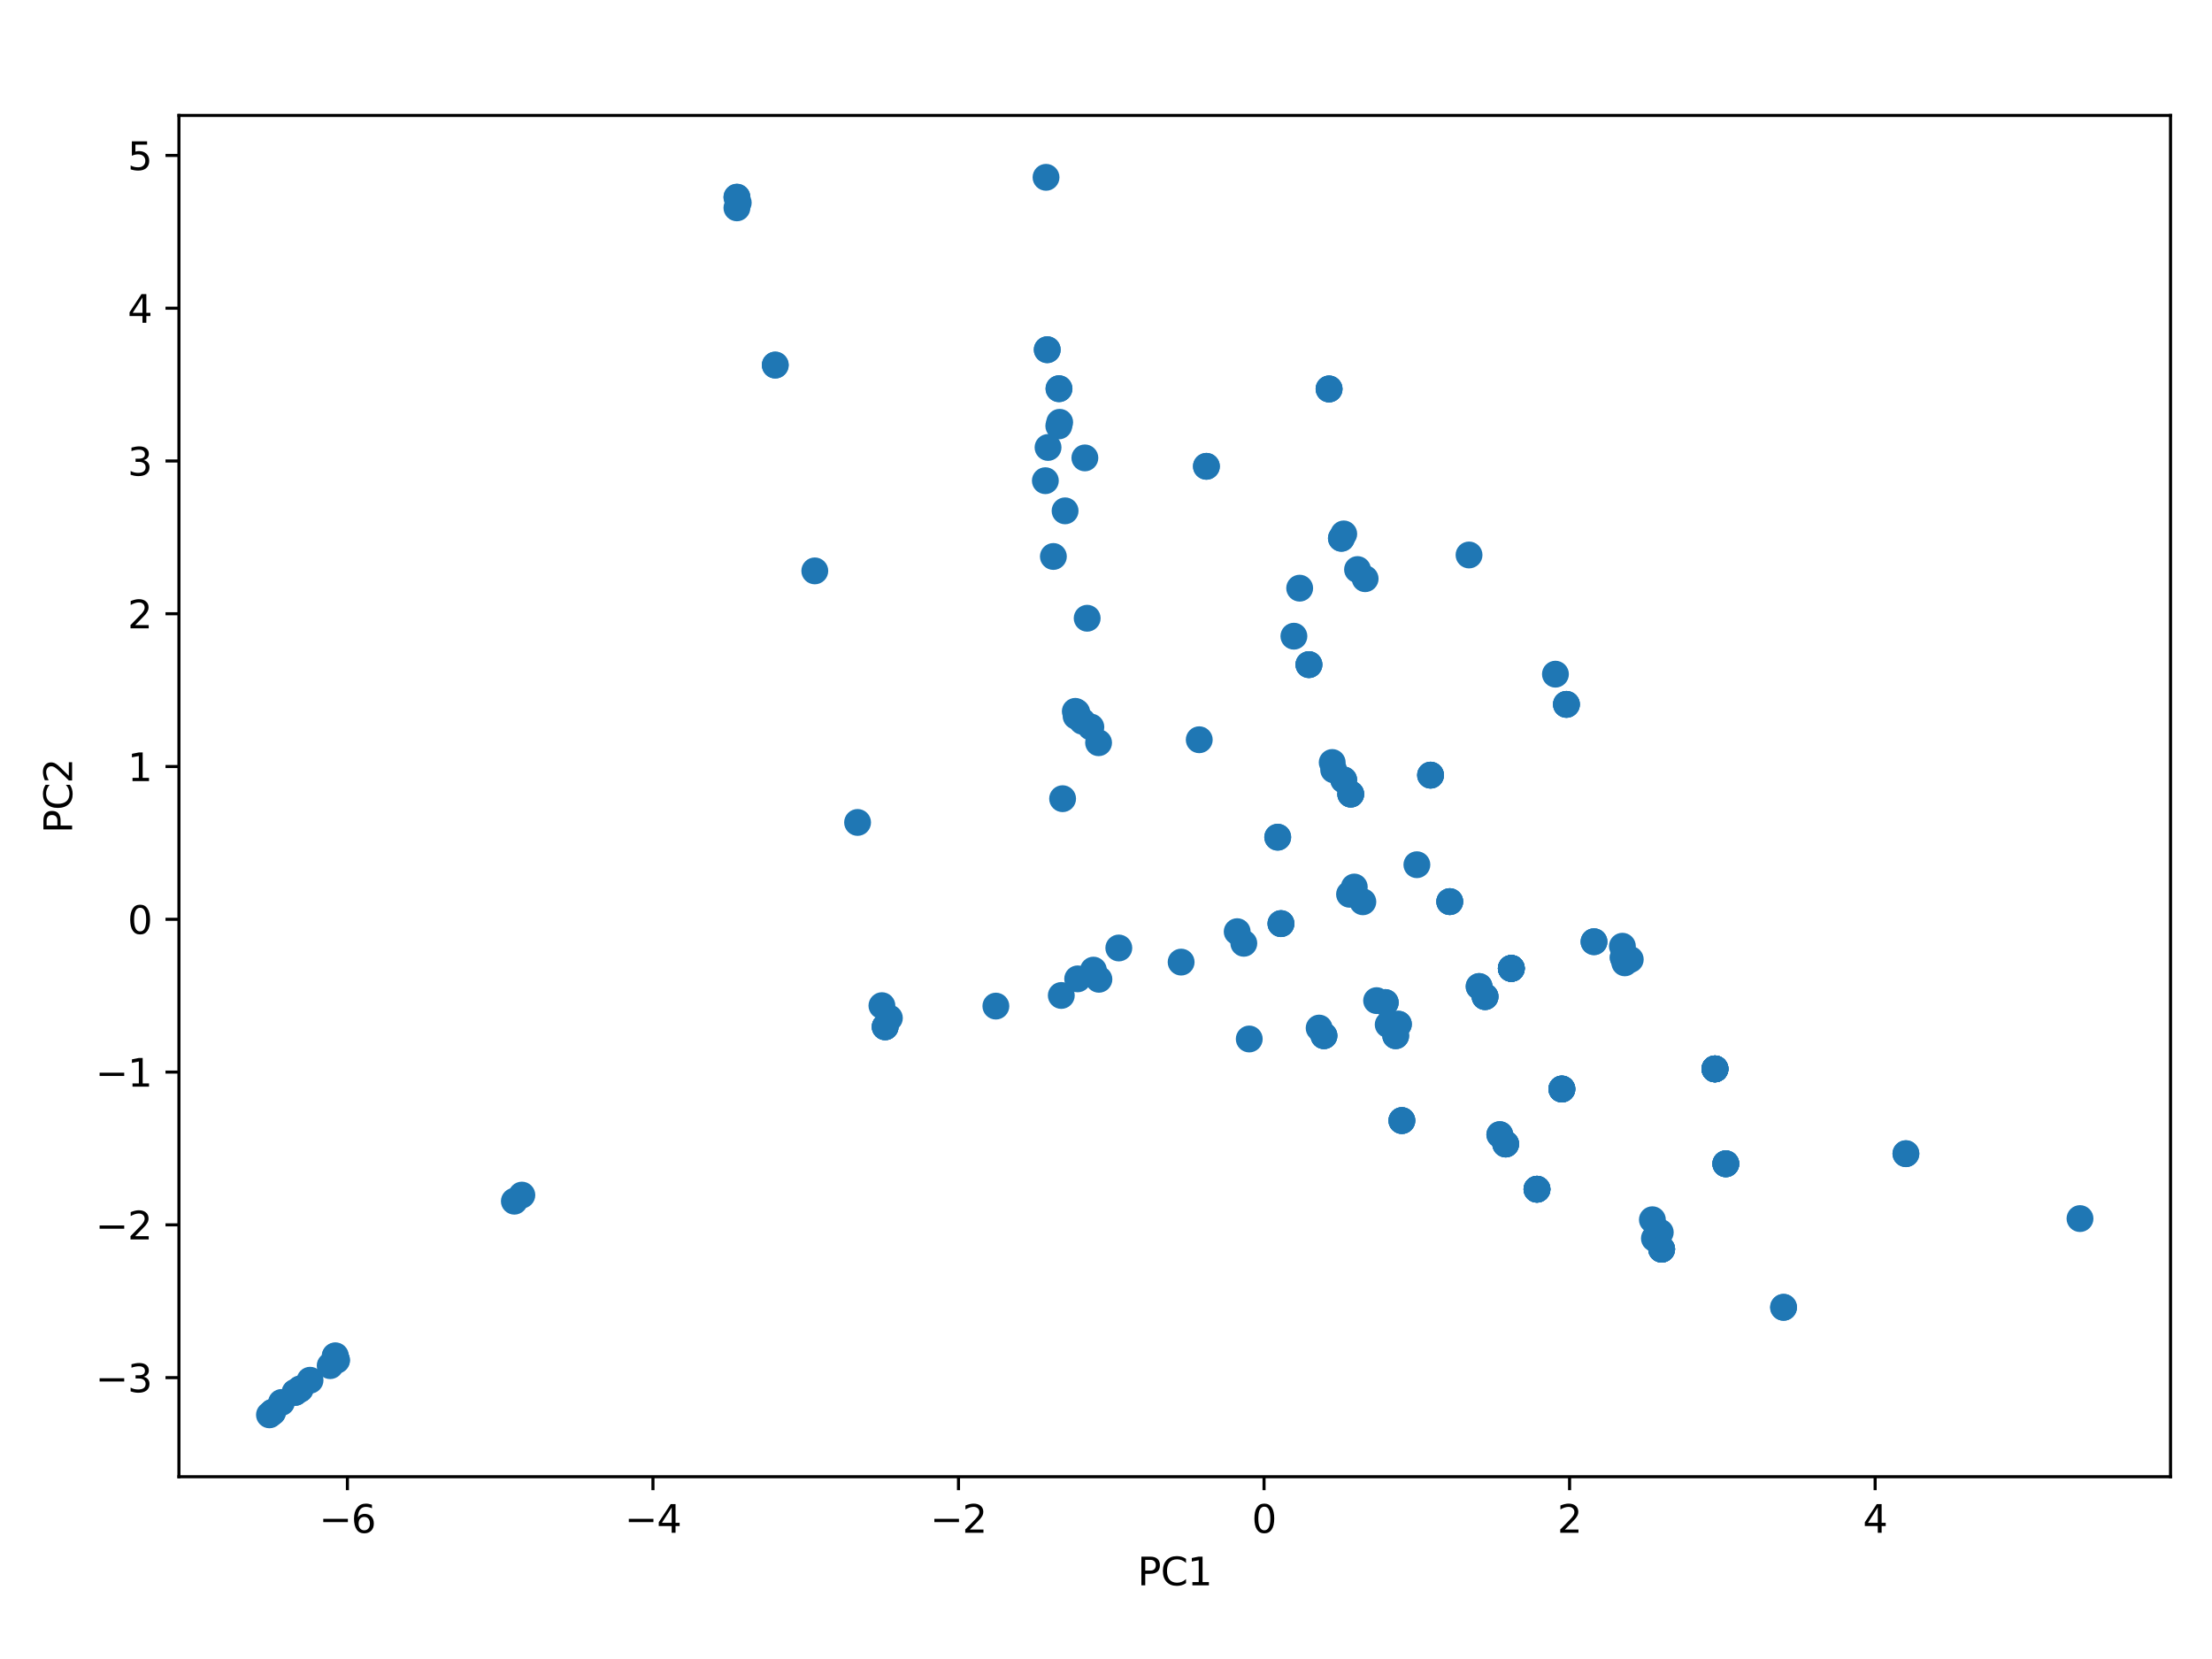 <?xml version="1.0" encoding="utf-8" standalone="no"?>
<!DOCTYPE svg PUBLIC "-//W3C//DTD SVG 1.1//EN"
  "http://www.w3.org/Graphics/SVG/1.1/DTD/svg11.dtd">
<svg xmlns:xlink="http://www.w3.org/1999/xlink" width="576pt" height="432pt" viewBox="0 0 576 432" xmlns="http://www.w3.org/2000/svg" version="1.1">
 <defs>
  <style type="text/css">*{stroke-linejoin: round; stroke-linecap: butt}</style>
 </defs>
 <g id="figure_1">
  <g id="patch_1">
   <path d="M 0 432 
L 576 432 
L 576 0 
L 0 0 
z
" style="fill: #ffffff"/>
  </g>
  <g id="axes_1">
   <g id="patch_2">
    <path d="M 46.595 384.537 
L 565.2 384.537 
L 565.2 30.063 
L 46.595 30.063 
z
" style="fill: #ffffff"/>
   </g>
   <g id="PathCollection_1">
    <defs>
     <path id="m4bf0ff14aa" d="M 0 3 
C 0.796 3 1.559 2.684 2.121 2.121 
C 2.684 1.559 3 0.796 3 0 
C 3 -0.796 2.684 -1.559 2.121 -2.121 
C 1.559 -2.684 0.796 -3 0 -3 
C -0.796 -3 -1.559 -2.684 -2.121 -2.121 
C -2.684 -1.559 -3 -0.796 -3 0 
C -3 0.796 -2.684 1.559 -2.121 2.121 
C -1.559 2.684 -0.796 3 0 3 
z
" style="stroke: #1f77b4"/>
    </defs>
    <g clip-path="url(#pae5b8d5eb5)">
     <use xlink:href="#m4bf0ff14aa" x="230.493" y="267.379" style="fill: #1f77b4; stroke: #1f77b4"/>
     <use xlink:href="#m4bf0ff14aa" x="230.493" y="267.379" style="fill: #1f77b4; stroke: #1f77b4"/>
     <use xlink:href="#m4bf0ff14aa" x="230.493" y="267.379" style="fill: #1f77b4; stroke: #1f77b4"/>
     <use xlink:href="#m4bf0ff14aa" x="231.594" y="265.099" style="fill: #1f77b4; stroke: #1f77b4"/>
     <use xlink:href="#m4bf0ff14aa" x="229.651" y="261.87" style="fill: #1f77b4; stroke: #1f77b4"/>
     <use xlink:href="#m4bf0ff14aa" x="223.313" y="214.163" style="fill: #1f77b4; stroke: #1f77b4"/>
     <use xlink:href="#m4bf0ff14aa" x="276.358" y="259.216" style="fill: #1f77b4; stroke: #1f77b4"/>
     <use xlink:href="#m4bf0ff14aa" x="259.324" y="261.988" style="fill: #1f77b4; stroke: #1f77b4"/>
     <use xlink:href="#m4bf0ff14aa" x="286.156" y="255.005" style="fill: #1f77b4; stroke: #1f77b4"/>
     <use xlink:href="#m4bf0ff14aa" x="284.724" y="252.617" style="fill: #1f77b4; stroke: #1f77b4"/>
     <use xlink:href="#m4bf0ff14aa" x="276.699" y="207.976" style="fill: #1f77b4; stroke: #1f77b4"/>
     <use xlink:href="#m4bf0ff14aa" x="212.171" y="148.658" style="fill: #1f77b4; stroke: #1f77b4"/>
     <use xlink:href="#m4bf0ff14aa" x="325.302" y="270.552" style="fill: #1f77b4; stroke: #1f77b4"/>
     <use xlink:href="#m4bf0ff14aa" x="307.564" y="250.53" style="fill: #1f77b4; stroke: #1f77b4"/>
     <use xlink:href="#m4bf0ff14aa" x="280.624" y="254.894" style="fill: #1f77b4; stroke: #1f77b4"/>
     <use xlink:href="#m4bf0ff14aa" x="365.041" y="291.794" style="fill: #1f77b4; stroke: #1f77b4"/>
     <use xlink:href="#m4bf0ff14aa" x="333.563" y="240.509" style="fill: #1f77b4; stroke: #1f77b4"/>
     <use xlink:href="#m4bf0ff14aa" x="332.714" y="218.001" style="fill: #1f77b4; stroke: #1f77b4"/>
     <use xlink:href="#m4bf0ff14aa" x="274.298" y="144.905" style="fill: #1f77b4; stroke: #1f77b4"/>
     <use xlink:href="#m4bf0ff14aa" x="201.873" y="95.064" style="fill: #1f77b4; stroke: #1f77b4"/>
     <use xlink:href="#m4bf0ff14aa" x="365.041" y="291.794" style="fill: #1f77b4; stroke: #1f77b4"/>
     <use xlink:href="#m4bf0ff14aa" x="360.73" y="261.056" style="fill: #1f77b4; stroke: #1f77b4"/>
     <use xlink:href="#m4bf0ff14aa" x="344.751" y="269.693" style="fill: #1f77b4; stroke: #1f77b4"/>
     <use xlink:href="#m4bf0ff14aa" x="281.832" y="187.814" style="fill: #1f77b4; stroke: #1f77b4"/>
     <use xlink:href="#m4bf0ff14aa" x="291.336" y="246.852" style="fill: #1f77b4; stroke: #1f77b4"/>
     <use xlink:href="#m4bf0ff14aa" x="286.068" y="193.407" style="fill: #1f77b4; stroke: #1f77b4"/>
     <use xlink:href="#m4bf0ff14aa" x="284.056" y="189.309" style="fill: #1f77b4; stroke: #1f77b4"/>
     <use xlink:href="#m4bf0ff14aa" x="280.214" y="186.5" style="fill: #1f77b4; stroke: #1f77b4"/>
     <use xlink:href="#m4bf0ff14aa" x="344.751" y="269.693" style="fill: #1f77b4; stroke: #1f77b4"/>
     <use xlink:href="#m4bf0ff14aa" x="344.751" y="269.693" style="fill: #1f77b4; stroke: #1f77b4"/>
     <use xlink:href="#m4bf0ff14aa" x="343.503" y="267.706" style="fill: #1f77b4; stroke: #1f77b4"/>
     <use xlink:href="#m4bf0ff14aa" x="280.007" y="185.231" style="fill: #1f77b4; stroke: #1f77b4"/>
     <use xlink:href="#m4bf0ff14aa" x="323.888" y="245.634" style="fill: #1f77b4; stroke: #1f77b4"/>
     <use xlink:href="#m4bf0ff14aa" x="322.161" y="242.602" style="fill: #1f77b4; stroke: #1f77b4"/>
     <use xlink:href="#m4bf0ff14aa" x="332.714" y="218.001" style="fill: #1f77b4; stroke: #1f77b4"/>
     <use xlink:href="#m4bf0ff14aa" x="201.873" y="95.064" style="fill: #1f77b4; stroke: #1f77b4"/>
     <use xlink:href="#m4bf0ff14aa" x="280.382" y="185.475" style="fill: #1f77b4; stroke: #1f77b4"/>
     <use xlink:href="#m4bf0ff14aa" x="312.28" y="192.63" style="fill: #1f77b4; stroke: #1f77b4"/>
     <use xlink:href="#m4bf0ff14aa" x="365.041" y="291.794" style="fill: #1f77b4; stroke: #1f77b4"/>
     <use xlink:href="#m4bf0ff14aa" x="360.73" y="261.056" style="fill: #1f77b4; stroke: #1f77b4"/>
     <use xlink:href="#m4bf0ff14aa" x="333.563" y="240.509" style="fill: #1f77b4; stroke: #1f77b4"/>
     <use xlink:href="#m4bf0ff14aa" x="333.563" y="240.509" style="fill: #1f77b4; stroke: #1f77b4"/>
     <use xlink:href="#m4bf0ff14aa" x="400.225" y="309.671" style="fill: #1f77b4; stroke: #1f77b4"/>
     <use xlink:href="#m4bf0ff14aa" x="393.545" y="252.17" style="fill: #1f77b4; stroke: #1f77b4"/>
     <use xlink:href="#m4bf0ff14aa" x="272.209" y="125.172" style="fill: #1f77b4; stroke: #1f77b4"/>
     <use xlink:href="#m4bf0ff14aa" x="406.704" y="283.58" style="fill: #1f77b4; stroke: #1f77b4"/>
     <use xlink:href="#m4bf0ff14aa" x="400.225" y="309.671" style="fill: #1f77b4; stroke: #1f77b4"/>
     <use xlink:href="#m4bf0ff14aa" x="393.545" y="252.17" style="fill: #1f77b4; stroke: #1f77b4"/>
     <use xlink:href="#m4bf0ff14aa" x="358.465" y="260.56" style="fill: #1f77b4; stroke: #1f77b4"/>
     <use xlink:href="#m4bf0ff14aa" x="87.288" y="353.782" style="fill: #1f77b4; stroke: #1f77b4"/>
     <use xlink:href="#m4bf0ff14aa" x="85.978" y="355.612" style="fill: #1f77b4; stroke: #1f77b4"/>
     <use xlink:href="#m4bf0ff14aa" x="133.935" y="312.791" style="fill: #1f77b4; stroke: #1f77b4"/>
     <use xlink:href="#m4bf0ff14aa" x="78.099" y="361.776" style="fill: #1f77b4; stroke: #1f77b4"/>
     <use xlink:href="#m4bf0ff14aa" x="400.225" y="309.671" style="fill: #1f77b4; stroke: #1f77b4"/>
     <use xlink:href="#m4bf0ff14aa" x="406.704" y="283.58" style="fill: #1f77b4; stroke: #1f77b4"/>
     <use xlink:href="#m4bf0ff14aa" x="351.733" y="206.785" style="fill: #1f77b4; stroke: #1f77b4"/>
     <use xlink:href="#m4bf0ff14aa" x="349.905" y="203.088" style="fill: #1f77b4; stroke: #1f77b4"/>
     <use xlink:href="#m4bf0ff14aa" x="283.099" y="160.99" style="fill: #1f77b4; stroke: #1f77b4"/>
     <use xlink:href="#m4bf0ff14aa" x="282.498" y="119.237" style="fill: #1f77b4; stroke: #1f77b4"/>
     <use xlink:href="#m4bf0ff14aa" x="347.283" y="200.463" style="fill: #1f77b4; stroke: #1f77b4"/>
     <use xlink:href="#m4bf0ff14aa" x="275.94" y="109.967" style="fill: #1f77b4; stroke: #1f77b4"/>
     <use xlink:href="#m4bf0ff14aa" x="275.712" y="110.909" style="fill: #1f77b4; stroke: #1f77b4"/>
     <use xlink:href="#m4bf0ff14aa" x="392.083" y="297.901" style="fill: #1f77b4; stroke: #1f77b4"/>
     <use xlink:href="#m4bf0ff14aa" x="390.544" y="295.456" style="fill: #1f77b4; stroke: #1f77b4"/>
     <use xlink:href="#m4bf0ff14aa" x="346.904" y="198.548" style="fill: #1f77b4; stroke: #1f77b4"/>
     <use xlink:href="#m4bf0ff14aa" x="386.705" y="259.513" style="fill: #1f77b4; stroke: #1f77b4"/>
     <use xlink:href="#m4bf0ff14aa" x="385.161" y="256.881" style="fill: #1f77b4; stroke: #1f77b4"/>
     <use xlink:href="#m4bf0ff14aa" x="377.512" y="234.783" style="fill: #1f77b4; stroke: #1f77b4"/>
     <use xlink:href="#m4bf0ff14aa" x="372.517" y="201.846" style="fill: #1f77b4; stroke: #1f77b4"/>
     <use xlink:href="#m4bf0ff14aa" x="191.899" y="51.35" style="fill: #1f77b4; stroke: #1f77b4"/>
     <use xlink:href="#m4bf0ff14aa" x="372.517" y="201.846" style="fill: #1f77b4; stroke: #1f77b4"/>
     <use xlink:href="#m4bf0ff14aa" x="377.512" y="234.783" style="fill: #1f77b4; stroke: #1f77b4"/>
     <use xlink:href="#m4bf0ff14aa" x="338.432" y="153.158" style="fill: #1f77b4; stroke: #1f77b4"/>
     <use xlink:href="#m4bf0ff14aa" x="272.698" y="91.064" style="fill: #1f77b4; stroke: #1f77b4"/>
     <use xlink:href="#m4bf0ff14aa" x="191.899" y="51.35" style="fill: #1f77b4; stroke: #1f77b4"/>
     <use xlink:href="#m4bf0ff14aa" x="336.929" y="165.663" style="fill: #1f77b4; stroke: #1f77b4"/>
     <use xlink:href="#m4bf0ff14aa" x="340.842" y="173.066" style="fill: #1f77b4; stroke: #1f77b4"/>
     <use xlink:href="#m4bf0ff14aa" x="275.761" y="101.216" style="fill: #1f77b4; stroke: #1f77b4"/>
     <use xlink:href="#m4bf0ff14aa" x="314.145" y="121.429" style="fill: #1f77b4; stroke: #1f77b4"/>
     <use xlink:href="#m4bf0ff14aa" x="314.145" y="121.429" style="fill: #1f77b4; stroke: #1f77b4"/>
     <use xlink:href="#m4bf0ff14aa" x="406.704" y="283.58" style="fill: #1f77b4; stroke: #1f77b4"/>
     <use xlink:href="#m4bf0ff14aa" x="393.545" y="252.17" style="fill: #1f77b4; stroke: #1f77b4"/>
     <use xlink:href="#m4bf0ff14aa" x="400.225" y="309.671" style="fill: #1f77b4; stroke: #1f77b4"/>
     <use xlink:href="#m4bf0ff14aa" x="406.704" y="283.58" style="fill: #1f77b4; stroke: #1f77b4"/>
     <use xlink:href="#m4bf0ff14aa" x="393.545" y="252.17" style="fill: #1f77b4; stroke: #1f77b4"/>
     <use xlink:href="#m4bf0ff14aa" x="432.687" y="325.281" style="fill: #1f77b4; stroke: #1f77b4"/>
     <use xlink:href="#m4bf0ff14aa" x="446.57" y="278.336" style="fill: #1f77b4; stroke: #1f77b4"/>
     <use xlink:href="#m4bf0ff14aa" x="449.398" y="303.045" style="fill: #1f77b4; stroke: #1f77b4"/>
     <use xlink:href="#m4bf0ff14aa" x="405.031" y="175.552" style="fill: #1f77b4; stroke: #1f77b4"/>
     <use xlink:href="#m4bf0ff14aa" x="415.075" y="245.216" style="fill: #1f77b4; stroke: #1f77b4"/>
     <use xlink:href="#m4bf0ff14aa" x="346.087" y="101.284" style="fill: #1f77b4; stroke: #1f77b4"/>
     <use xlink:href="#m4bf0ff14aa" x="407.895" y="183.417" style="fill: #1f77b4; stroke: #1f77b4"/>
     <use xlink:href="#m4bf0ff14aa" x="346.087" y="101.284" style="fill: #1f77b4; stroke: #1f77b4"/>
     <use xlink:href="#m4bf0ff14aa" x="407.895" y="183.417" style="fill: #1f77b4; stroke: #1f77b4"/>
     <use xlink:href="#m4bf0ff14aa" x="432.687" y="325.281" style="fill: #1f77b4; stroke: #1f77b4"/>
     <use xlink:href="#m4bf0ff14aa" x="446.57" y="278.336" style="fill: #1f77b4; stroke: #1f77b4"/>
     <use xlink:href="#m4bf0ff14aa" x="446.57" y="278.336" style="fill: #1f77b4; stroke: #1f77b4"/>
     <use xlink:href="#m4bf0ff14aa" x="449.398" y="303.045" style="fill: #1f77b4; stroke: #1f77b4"/>
     <use xlink:href="#m4bf0ff14aa" x="422.673" y="249.333" style="fill: #1f77b4; stroke: #1f77b4"/>
     <use xlink:href="#m4bf0ff14aa" x="432.687" y="325.281" style="fill: #1f77b4; stroke: #1f77b4"/>
     <use xlink:href="#m4bf0ff14aa" x="449.398" y="303.045" style="fill: #1f77b4; stroke: #1f77b4"/>
     <use xlink:href="#m4bf0ff14aa" x="349.296" y="140.168" style="fill: #1f77b4; stroke: #1f77b4"/>
     <use xlink:href="#m4bf0ff14aa" x="446.57" y="278.336" style="fill: #1f77b4; stroke: #1f77b4"/>
     <use xlink:href="#m4bf0ff14aa" x="446.57" y="278.336" style="fill: #1f77b4; stroke: #1f77b4"/>
     <use xlink:href="#m4bf0ff14aa" x="464.437" y="340.422" style="fill: #1f77b4; stroke: #1f77b4"/>
     <use xlink:href="#m4bf0ff14aa" x="541.627" y="317.318" style="fill: #1f77b4; stroke: #1f77b4"/>
     <use xlink:href="#m4bf0ff14aa" x="363.436" y="269.708" style="fill: #1f77b4; stroke: #1f77b4"/>
     <use xlink:href="#m4bf0ff14aa" x="364.147" y="266.699" style="fill: #1f77b4; stroke: #1f77b4"/>
     <use xlink:href="#m4bf0ff14aa" x="361.482" y="266.806" style="fill: #1f77b4; stroke: #1f77b4"/>
     <use xlink:href="#m4bf0ff14aa" x="351.733" y="206.785" style="fill: #1f77b4; stroke: #1f77b4"/>
     <use xlink:href="#m4bf0ff14aa" x="349.905" y="203.088" style="fill: #1f77b4; stroke: #1f77b4"/>
     <use xlink:href="#m4bf0ff14aa" x="192.234" y="52.789" style="fill: #1f77b4; stroke: #1f77b4"/>
     <use xlink:href="#m4bf0ff14aa" x="275.761" y="101.216" style="fill: #1f77b4; stroke: #1f77b4"/>
     <use xlink:href="#m4bf0ff14aa" x="191.89" y="54.125" style="fill: #1f77b4; stroke: #1f77b4"/>
     <use xlink:href="#m4bf0ff14aa" x="363.436" y="269.708" style="fill: #1f77b4; stroke: #1f77b4"/>
     <use xlink:href="#m4bf0ff14aa" x="364.147" y="266.699" style="fill: #1f77b4; stroke: #1f77b4"/>
     <use xlink:href="#m4bf0ff14aa" x="351.733" y="206.785" style="fill: #1f77b4; stroke: #1f77b4"/>
     <use xlink:href="#m4bf0ff14aa" x="386.705" y="259.513" style="fill: #1f77b4; stroke: #1f77b4"/>
     <use xlink:href="#m4bf0ff14aa" x="392.083" y="297.901" style="fill: #1f77b4; stroke: #1f77b4"/>
     <use xlink:href="#m4bf0ff14aa" x="272.909" y="116.516" style="fill: #1f77b4; stroke: #1f77b4"/>
     <use xlink:href="#m4bf0ff14aa" x="392.083" y="297.901" style="fill: #1f77b4; stroke: #1f77b4"/>
     <use xlink:href="#m4bf0ff14aa" x="390.544" y="295.456" style="fill: #1f77b4; stroke: #1f77b4"/>
     <use xlink:href="#m4bf0ff14aa" x="277.347" y="133.024" style="fill: #1f77b4; stroke: #1f77b4"/>
     <use xlink:href="#m4bf0ff14aa" x="354.884" y="234.825" style="fill: #1f77b4; stroke: #1f77b4"/>
     <use xlink:href="#m4bf0ff14aa" x="352.652" y="230.977" style="fill: #1f77b4; stroke: #1f77b4"/>
     <use xlink:href="#m4bf0ff14aa" x="386.705" y="259.513" style="fill: #1f77b4; stroke: #1f77b4"/>
     <use xlink:href="#m4bf0ff14aa" x="385.161" y="256.881" style="fill: #1f77b4; stroke: #1f77b4"/>
     <use xlink:href="#m4bf0ff14aa" x="377.512" y="234.783" style="fill: #1f77b4; stroke: #1f77b4"/>
     <use xlink:href="#m4bf0ff14aa" x="272.698" y="91.064" style="fill: #1f77b4; stroke: #1f77b4"/>
     <use xlink:href="#m4bf0ff14aa" x="340.842" y="173.066" style="fill: #1f77b4; stroke: #1f77b4"/>
     <use xlink:href="#m4bf0ff14aa" x="340.842" y="173.066" style="fill: #1f77b4; stroke: #1f77b4"/>
     <use xlink:href="#m4bf0ff14aa" x="372.517" y="201.846" style="fill: #1f77b4; stroke: #1f77b4"/>
     <use xlink:href="#m4bf0ff14aa" x="400.225" y="309.671" style="fill: #1f77b4; stroke: #1f77b4"/>
     <use xlink:href="#m4bf0ff14aa" x="406.704" y="283.58" style="fill: #1f77b4; stroke: #1f77b4"/>
     <use xlink:href="#m4bf0ff14aa" x="393.545" y="252.17" style="fill: #1f77b4; stroke: #1f77b4"/>
     <use xlink:href="#m4bf0ff14aa" x="393.545" y="252.17" style="fill: #1f77b4; stroke: #1f77b4"/>
     <use xlink:href="#m4bf0ff14aa" x="351.415" y="232.87" style="fill: #1f77b4; stroke: #1f77b4"/>
     <use xlink:href="#m4bf0ff14aa" x="393.545" y="252.17" style="fill: #1f77b4; stroke: #1f77b4"/>
     <use xlink:href="#m4bf0ff14aa" x="432.328" y="320.901" style="fill: #1f77b4; stroke: #1f77b4"/>
     <use xlink:href="#m4bf0ff14aa" x="355.48" y="150.696" style="fill: #1f77b4; stroke: #1f77b4"/>
     <use xlink:href="#m4bf0ff14aa" x="424.517" y="249.84" style="fill: #1f77b4; stroke: #1f77b4"/>
     <use xlink:href="#m4bf0ff14aa" x="430.277" y="317.616" style="fill: #1f77b4; stroke: #1f77b4"/>
     <use xlink:href="#m4bf0ff14aa" x="353.499" y="148.309" style="fill: #1f77b4; stroke: #1f77b4"/>
     <use xlink:href="#m4bf0ff14aa" x="422.468" y="246.392" style="fill: #1f77b4; stroke: #1f77b4"/>
     <use xlink:href="#m4bf0ff14aa" x="415.075" y="245.216" style="fill: #1f77b4; stroke: #1f77b4"/>
     <use xlink:href="#m4bf0ff14aa" x="346.087" y="101.284" style="fill: #1f77b4; stroke: #1f77b4"/>
     <use xlink:href="#m4bf0ff14aa" x="407.895" y="183.417" style="fill: #1f77b4; stroke: #1f77b4"/>
     <use xlink:href="#m4bf0ff14aa" x="272.385" y="46.175" style="fill: #1f77b4; stroke: #1f77b4"/>
     <use xlink:href="#m4bf0ff14aa" x="432.687" y="325.281" style="fill: #1f77b4; stroke: #1f77b4"/>
     <use xlink:href="#m4bf0ff14aa" x="446.57" y="278.336" style="fill: #1f77b4; stroke: #1f77b4"/>
     <use xlink:href="#m4bf0ff14aa" x="349.296" y="140.168" style="fill: #1f77b4; stroke: #1f77b4"/>
     <use xlink:href="#m4bf0ff14aa" x="446.57" y="278.336" style="fill: #1f77b4; stroke: #1f77b4"/>
     <use xlink:href="#m4bf0ff14aa" x="449.398" y="303.045" style="fill: #1f77b4; stroke: #1f77b4"/>
     <use xlink:href="#m4bf0ff14aa" x="382.535" y="144.516" style="fill: #1f77b4; stroke: #1f77b4"/>
     <use xlink:href="#m4bf0ff14aa" x="422.673" y="249.333" style="fill: #1f77b4; stroke: #1f77b4"/>
     <use xlink:href="#m4bf0ff14aa" x="430.805" y="322.489" style="fill: #1f77b4; stroke: #1f77b4"/>
     <use xlink:href="#m4bf0ff14aa" x="349.907" y="139.031" style="fill: #1f77b4; stroke: #1f77b4"/>
     <use xlink:href="#m4bf0ff14aa" x="423.093" y="250.726" style="fill: #1f77b4; stroke: #1f77b4"/>
     <use xlink:href="#m4bf0ff14aa" x="432.687" y="325.281" style="fill: #1f77b4; stroke: #1f77b4"/>
     <use xlink:href="#m4bf0ff14aa" x="446.57" y="278.336" style="fill: #1f77b4; stroke: #1f77b4"/>
     <use xlink:href="#m4bf0ff14aa" x="368.954" y="225.17" style="fill: #1f77b4; stroke: #1f77b4"/>
     <use xlink:href="#m4bf0ff14aa" x="464.437" y="340.422" style="fill: #1f77b4; stroke: #1f77b4"/>
     <use xlink:href="#m4bf0ff14aa" x="496.294" y="300.417" style="fill: #1f77b4; stroke: #1f77b4"/>
     <use xlink:href="#m4bf0ff14aa" x="496.294" y="300.417" style="fill: #1f77b4; stroke: #1f77b4"/>
     <use xlink:href="#m4bf0ff14aa" x="70.168" y="368.424" style="fill: #1f77b4; stroke: #1f77b4"/>
     <use xlink:href="#m4bf0ff14aa" x="70.974" y="367.744" style="fill: #1f77b4; stroke: #1f77b4"/>
     <use xlink:href="#m4bf0ff14aa" x="87.629" y="354.19" style="fill: #1f77b4; stroke: #1f77b4"/>
     <use xlink:href="#m4bf0ff14aa" x="87.629" y="354.19" style="fill: #1f77b4; stroke: #1f77b4"/>
     <use xlink:href="#m4bf0ff14aa" x="70.974" y="367.744" style="fill: #1f77b4; stroke: #1f77b4"/>
     <use xlink:href="#m4bf0ff14aa" x="87.33" y="353.049" style="fill: #1f77b4; stroke: #1f77b4"/>
     <use xlink:href="#m4bf0ff14aa" x="73.3" y="365.194" style="fill: #1f77b4; stroke: #1f77b4"/>
     <use xlink:href="#m4bf0ff14aa" x="80.737" y="359.411" style="fill: #1f77b4; stroke: #1f77b4"/>
     <use xlink:href="#m4bf0ff14aa" x="76.847" y="362.592" style="fill: #1f77b4; stroke: #1f77b4"/>
     <use xlink:href="#m4bf0ff14aa" x="87.263" y="353.17" style="fill: #1f77b4; stroke: #1f77b4"/>
     <use xlink:href="#m4bf0ff14aa" x="76.854" y="362.57" style="fill: #1f77b4; stroke: #1f77b4"/>
     <use xlink:href="#m4bf0ff14aa" x="78.185" y="361.659" style="fill: #1f77b4; stroke: #1f77b4"/>
     <use xlink:href="#m4bf0ff14aa" x="135.89" y="311.199" style="fill: #1f77b4; stroke: #1f77b4"/>
    </g>
   </g>
   <g id="matplotlib.axis_1">
    <g id="xtick_1">
     <g id="line2d_1">
      <defs>
       <path id="mcd4964e4ac" d="M 0 0 
L 0 3.5 
" style="stroke: #000000; stroke-width: 0.8"/>
      </defs>
      <g>
       <use xlink:href="#mcd4964e4ac" x="90.465" y="384.537" style="stroke: #000000; stroke-width: 0.8"/>
      </g>
     </g>
     <g id="text_1">
      <!-- −6 -->
      <g transform="translate(83.094 399.135) scale(0.1 -0.1)">
       <defs>
        <path id="DejaVuSans-2212" d="M 678 2272 
L 4684 2272 
L 4684 1741 
L 678 1741 
L 678 2272 
z
" transform="scale(0.016)"/>
        <path id="DejaVuSans-36" d="M 2113 2584 
Q 1688 2584 1439 2293 
Q 1191 2003 1191 1497 
Q 1191 994 1439 701 
Q 1688 409 2113 409 
Q 2538 409 2786 701 
Q 3034 994 3034 1497 
Q 3034 2003 2786 2293 
Q 2538 2584 2113 2584 
z
M 3366 4563 
L 3366 3988 
Q 3128 4100 2886 4159 
Q 2644 4219 2406 4219 
Q 1781 4219 1451 3797 
Q 1122 3375 1075 2522 
Q 1259 2794 1537 2939 
Q 1816 3084 2150 3084 
Q 2853 3084 3261 2657 
Q 3669 2231 3669 1497 
Q 3669 778 3244 343 
Q 2819 -91 2113 -91 
Q 1303 -91 875 529 
Q 447 1150 447 2328 
Q 447 3434 972 4092 
Q 1497 4750 2381 4750 
Q 2619 4750 2861 4703 
Q 3103 4656 3366 4563 
z
" transform="scale(0.016)"/>
       </defs>
       <use xlink:href="#DejaVuSans-2212"/>
       <use xlink:href="#DejaVuSans-36" x="83.789"/>
      </g>
     </g>
    </g>
    <g id="xtick_2">
     <g id="line2d_2">
      <g>
       <use xlink:href="#mcd4964e4ac" x="170.028" y="384.537" style="stroke: #000000; stroke-width: 0.8"/>
      </g>
     </g>
     <g id="text_2">
      <!-- −4 -->
      <g transform="translate(162.657 399.135) scale(0.1 -0.1)">
       <defs>
        <path id="DejaVuSans-34" d="M 2419 4116 
L 825 1625 
L 2419 1625 
L 2419 4116 
z
M 2253 4666 
L 3047 4666 
L 3047 1625 
L 3713 1625 
L 3713 1100 
L 3047 1100 
L 3047 0 
L 2419 0 
L 2419 1100 
L 313 1100 
L 313 1709 
L 2253 4666 
z
" transform="scale(0.016)"/>
       </defs>
       <use xlink:href="#DejaVuSans-2212"/>
       <use xlink:href="#DejaVuSans-34" x="83.789"/>
      </g>
     </g>
    </g>
    <g id="xtick_3">
     <g id="line2d_3">
      <g>
       <use xlink:href="#mcd4964e4ac" x="249.59" y="384.537" style="stroke: #000000; stroke-width: 0.8"/>
      </g>
     </g>
     <g id="text_3">
      <!-- −2 -->
      <g transform="translate(242.219 399.135) scale(0.1 -0.1)">
       <defs>
        <path id="DejaVuSans-32" d="M 1228 531 
L 3431 531 
L 3431 0 
L 469 0 
L 469 531 
Q 828 903 1448 1529 
Q 2069 2156 2228 2338 
Q 2531 2678 2651 2914 
Q 2772 3150 2772 3378 
Q 2772 3750 2511 3984 
Q 2250 4219 1831 4219 
Q 1534 4219 1204 4116 
Q 875 4013 500 3803 
L 500 4441 
Q 881 4594 1212 4672 
Q 1544 4750 1819 4750 
Q 2544 4750 2975 4387 
Q 3406 4025 3406 3419 
Q 3406 3131 3298 2873 
Q 3191 2616 2906 2266 
Q 2828 2175 2409 1742 
Q 1991 1309 1228 531 
z
" transform="scale(0.016)"/>
       </defs>
       <use xlink:href="#DejaVuSans-2212"/>
       <use xlink:href="#DejaVuSans-32" x="83.789"/>
      </g>
     </g>
    </g>
    <g id="xtick_4">
     <g id="line2d_4">
      <g>
       <use xlink:href="#mcd4964e4ac" x="329.153" y="384.537" style="stroke: #000000; stroke-width: 0.8"/>
      </g>
     </g>
     <g id="text_4">
      <!-- 0 -->
      <g transform="translate(325.972 399.135) scale(0.1 -0.1)">
       <defs>
        <path id="DejaVuSans-30" d="M 2034 4250 
Q 1547 4250 1301 3770 
Q 1056 3291 1056 2328 
Q 1056 1369 1301 889 
Q 1547 409 2034 409 
Q 2525 409 2770 889 
Q 3016 1369 3016 2328 
Q 3016 3291 2770 3770 
Q 2525 4250 2034 4250 
z
M 2034 4750 
Q 2819 4750 3233 4129 
Q 3647 3509 3647 2328 
Q 3647 1150 3233 529 
Q 2819 -91 2034 -91 
Q 1250 -91 836 529 
Q 422 1150 422 2328 
Q 422 3509 836 4129 
Q 1250 4750 2034 4750 
z
" transform="scale(0.016)"/>
       </defs>
       <use xlink:href="#DejaVuSans-30"/>
      </g>
     </g>
    </g>
    <g id="xtick_5">
     <g id="line2d_5">
      <g>
       <use xlink:href="#mcd4964e4ac" x="408.716" y="384.537" style="stroke: #000000; stroke-width: 0.8"/>
      </g>
     </g>
     <g id="text_5">
      <!-- 2 -->
      <g transform="translate(405.534 399.135) scale(0.1 -0.1)">
       <use xlink:href="#DejaVuSans-32"/>
      </g>
     </g>
    </g>
    <g id="xtick_6">
     <g id="line2d_6">
      <g>
       <use xlink:href="#mcd4964e4ac" x="488.278" y="384.537" style="stroke: #000000; stroke-width: 0.8"/>
      </g>
     </g>
     <g id="text_6">
      <!-- 4 -->
      <g transform="translate(485.097 399.135) scale(0.1 -0.1)">
       <use xlink:href="#DejaVuSans-34"/>
      </g>
     </g>
    </g>
    <g id="text_7">
     <!-- PC1 -->
     <g transform="translate(296.21 412.813) scale(0.1 -0.1)">
      <defs>
       <path id="DejaVuSans-50" d="M 1259 4147 
L 1259 2394 
L 2053 2394 
Q 2494 2394 2734 2622 
Q 2975 2850 2975 3272 
Q 2975 3691 2734 3919 
Q 2494 4147 2053 4147 
L 1259 4147 
z
M 628 4666 
L 2053 4666 
Q 2838 4666 3239 4311 
Q 3641 3956 3641 3272 
Q 3641 2581 3239 2228 
Q 2838 1875 2053 1875 
L 1259 1875 
L 1259 0 
L 628 0 
L 628 4666 
z
" transform="scale(0.016)"/>
       <path id="DejaVuSans-43" d="M 4122 4306 
L 4122 3641 
Q 3803 3938 3442 4084 
Q 3081 4231 2675 4231 
Q 1875 4231 1450 3742 
Q 1025 3253 1025 2328 
Q 1025 1406 1450 917 
Q 1875 428 2675 428 
Q 3081 428 3442 575 
Q 3803 722 4122 1019 
L 4122 359 
Q 3791 134 3420 21 
Q 3050 -91 2638 -91 
Q 1578 -91 968 557 
Q 359 1206 359 2328 
Q 359 3453 968 4101 
Q 1578 4750 2638 4750 
Q 3056 4750 3426 4639 
Q 3797 4528 4122 4306 
z
" transform="scale(0.016)"/>
       <path id="DejaVuSans-31" d="M 794 531 
L 1825 531 
L 1825 4091 
L 703 3866 
L 703 4441 
L 1819 4666 
L 2450 4666 
L 2450 531 
L 3481 531 
L 3481 0 
L 794 0 
L 794 531 
z
" transform="scale(0.016)"/>
      </defs>
      <use xlink:href="#DejaVuSans-50"/>
      <use xlink:href="#DejaVuSans-43" x="60.303"/>
      <use xlink:href="#DejaVuSans-31" x="130.127"/>
     </g>
    </g>
   </g>
   <g id="matplotlib.axis_2">
    <g id="ytick_1">
     <g id="line2d_7">
      <defs>
       <path id="m84580f447b" d="M 0 0 
L -3.5 0 
" style="stroke: #000000; stroke-width: 0.8"/>
      </defs>
      <g>
       <use xlink:href="#m84580f447b" x="46.595" y="358.727" style="stroke: #000000; stroke-width: 0.8"/>
      </g>
     </g>
     <g id="text_8">
      <!-- −3 -->
      <g transform="translate(24.853 362.526) scale(0.1 -0.1)">
       <defs>
        <path id="DejaVuSans-33" d="M 2597 2516 
Q 3050 2419 3304 2112 
Q 3559 1806 3559 1356 
Q 3559 666 3084 287 
Q 2609 -91 1734 -91 
Q 1441 -91 1130 -33 
Q 819 25 488 141 
L 488 750 
Q 750 597 1062 519 
Q 1375 441 1716 441 
Q 2309 441 2620 675 
Q 2931 909 2931 1356 
Q 2931 1769 2642 2001 
Q 2353 2234 1838 2234 
L 1294 2234 
L 1294 2753 
L 1863 2753 
Q 2328 2753 2575 2939 
Q 2822 3125 2822 3475 
Q 2822 3834 2567 4026 
Q 2313 4219 1838 4219 
Q 1578 4219 1281 4162 
Q 984 4106 628 3988 
L 628 4550 
Q 988 4650 1302 4700 
Q 1616 4750 1894 4750 
Q 2613 4750 3031 4423 
Q 3450 4097 3450 3541 
Q 3450 3153 3228 2886 
Q 3006 2619 2597 2516 
z
" transform="scale(0.016)"/>
       </defs>
       <use xlink:href="#DejaVuSans-2212"/>
       <use xlink:href="#DejaVuSans-33" x="83.789"/>
      </g>
     </g>
    </g>
    <g id="ytick_2">
     <g id="line2d_8">
      <g>
       <use xlink:href="#m84580f447b" x="46.595" y="318.946" style="stroke: #000000; stroke-width: 0.8"/>
      </g>
     </g>
     <g id="text_9">
      <!-- −2 -->
      <g transform="translate(24.853 322.745) scale(0.1 -0.1)">
       <use xlink:href="#DejaVuSans-2212"/>
       <use xlink:href="#DejaVuSans-32" x="83.789"/>
      </g>
     </g>
    </g>
    <g id="ytick_3">
     <g id="line2d_9">
      <g>
       <use xlink:href="#m84580f447b" x="46.595" y="279.165" style="stroke: #000000; stroke-width: 0.8"/>
      </g>
     </g>
     <g id="text_10">
      <!-- −1 -->
      <g transform="translate(24.853 282.964) scale(0.1 -0.1)">
       <use xlink:href="#DejaVuSans-2212"/>
       <use xlink:href="#DejaVuSans-31" x="83.789"/>
      </g>
     </g>
    </g>
    <g id="ytick_4">
     <g id="line2d_10">
      <g>
       <use xlink:href="#m84580f447b" x="46.595" y="239.383" style="stroke: #000000; stroke-width: 0.8"/>
      </g>
     </g>
     <g id="text_11">
      <!-- 0 -->
      <g transform="translate(33.233 243.182) scale(0.1 -0.1)">
       <use xlink:href="#DejaVuSans-30"/>
      </g>
     </g>
    </g>
    <g id="ytick_5">
     <g id="line2d_11">
      <g>
       <use xlink:href="#m84580f447b" x="46.595" y="199.602" style="stroke: #000000; stroke-width: 0.8"/>
      </g>
     </g>
     <g id="text_12">
      <!-- 1 -->
      <g transform="translate(33.233 203.401) scale(0.1 -0.1)">
       <use xlink:href="#DejaVuSans-31"/>
      </g>
     </g>
    </g>
    <g id="ytick_6">
     <g id="line2d_12">
      <g>
       <use xlink:href="#m84580f447b" x="46.595" y="159.821" style="stroke: #000000; stroke-width: 0.8"/>
      </g>
     </g>
     <g id="text_13">
      <!-- 2 -->
      <g transform="translate(33.233 163.62) scale(0.1 -0.1)">
       <use xlink:href="#DejaVuSans-32"/>
      </g>
     </g>
    </g>
    <g id="ytick_7">
     <g id="line2d_13">
      <g>
       <use xlink:href="#m84580f447b" x="46.595" y="120.039" style="stroke: #000000; stroke-width: 0.8"/>
      </g>
     </g>
     <g id="text_14">
      <!-- 3 -->
      <g transform="translate(33.233 123.838) scale(0.1 -0.1)">
       <use xlink:href="#DejaVuSans-33"/>
      </g>
     </g>
    </g>
    <g id="ytick_8">
     <g id="line2d_14">
      <g>
       <use xlink:href="#m84580f447b" x="46.595" y="80.258" style="stroke: #000000; stroke-width: 0.8"/>
      </g>
     </g>
     <g id="text_15">
      <!-- 4 -->
      <g transform="translate(33.233 84.057) scale(0.1 -0.1)">
       <use xlink:href="#DejaVuSans-34"/>
      </g>
     </g>
    </g>
    <g id="ytick_9">
     <g id="line2d_15">
      <g>
       <use xlink:href="#m84580f447b" x="46.595" y="40.477" style="stroke: #000000; stroke-width: 0.8"/>
      </g>
     </g>
     <g id="text_16">
      <!-- 5 -->
      <g transform="translate(33.233 44.276) scale(0.1 -0.1)">
       <defs>
        <path id="DejaVuSans-35" d="M 691 4666 
L 3169 4666 
L 3169 4134 
L 1269 4134 
L 1269 2991 
Q 1406 3038 1543 3061 
Q 1681 3084 1819 3084 
Q 2600 3084 3056 2656 
Q 3513 2228 3513 1497 
Q 3513 744 3044 326 
Q 2575 -91 1722 -91 
Q 1428 -91 1123 -41 
Q 819 9 494 109 
L 494 744 
Q 775 591 1075 516 
Q 1375 441 1709 441 
Q 2250 441 2565 725 
Q 2881 1009 2881 1497 
Q 2881 1984 2565 2268 
Q 2250 2553 1709 2553 
Q 1456 2553 1204 2497 
Q 953 2441 691 2322 
L 691 4666 
z
" transform="scale(0.016)"/>
       </defs>
       <use xlink:href="#DejaVuSans-35"/>
      </g>
     </g>
    </g>
    <g id="text_17">
     <!-- PC2 -->
     <g transform="translate(18.773 216.987) rotate(-90) scale(0.1 -0.1)">
      <use xlink:href="#DejaVuSans-50"/>
      <use xlink:href="#DejaVuSans-43" x="60.303"/>
      <use xlink:href="#DejaVuSans-32" x="130.127"/>
     </g>
    </g>
   </g>
   <g id="patch_3">
    <path d="M 46.595 384.537 
L 46.595 30.063 
" style="fill: none; stroke: #000000; stroke-width: 0.8; stroke-linejoin: miter; stroke-linecap: square"/>
   </g>
   <g id="patch_4">
    <path d="M 565.2 384.537 
L 565.2 30.063 
" style="fill: none; stroke: #000000; stroke-width: 0.8; stroke-linejoin: miter; stroke-linecap: square"/>
   </g>
   <g id="patch_5">
    <path d="M 46.595 384.537 
L 565.2 384.537 
" style="fill: none; stroke: #000000; stroke-width: 0.8; stroke-linejoin: miter; stroke-linecap: square"/>
   </g>
   <g id="patch_6">
    <path d="M 46.595 30.063 
L 565.2 30.063 
" style="fill: none; stroke: #000000; stroke-width: 0.8; stroke-linejoin: miter; stroke-linecap: square"/>
   </g>
  </g>
 </g>
 <defs>
  <clipPath id="pae5b8d5eb5">
   <rect x="46.595" y="30.063" width="518.605" height="354.474"/>
  </clipPath>
 </defs>
</svg>
